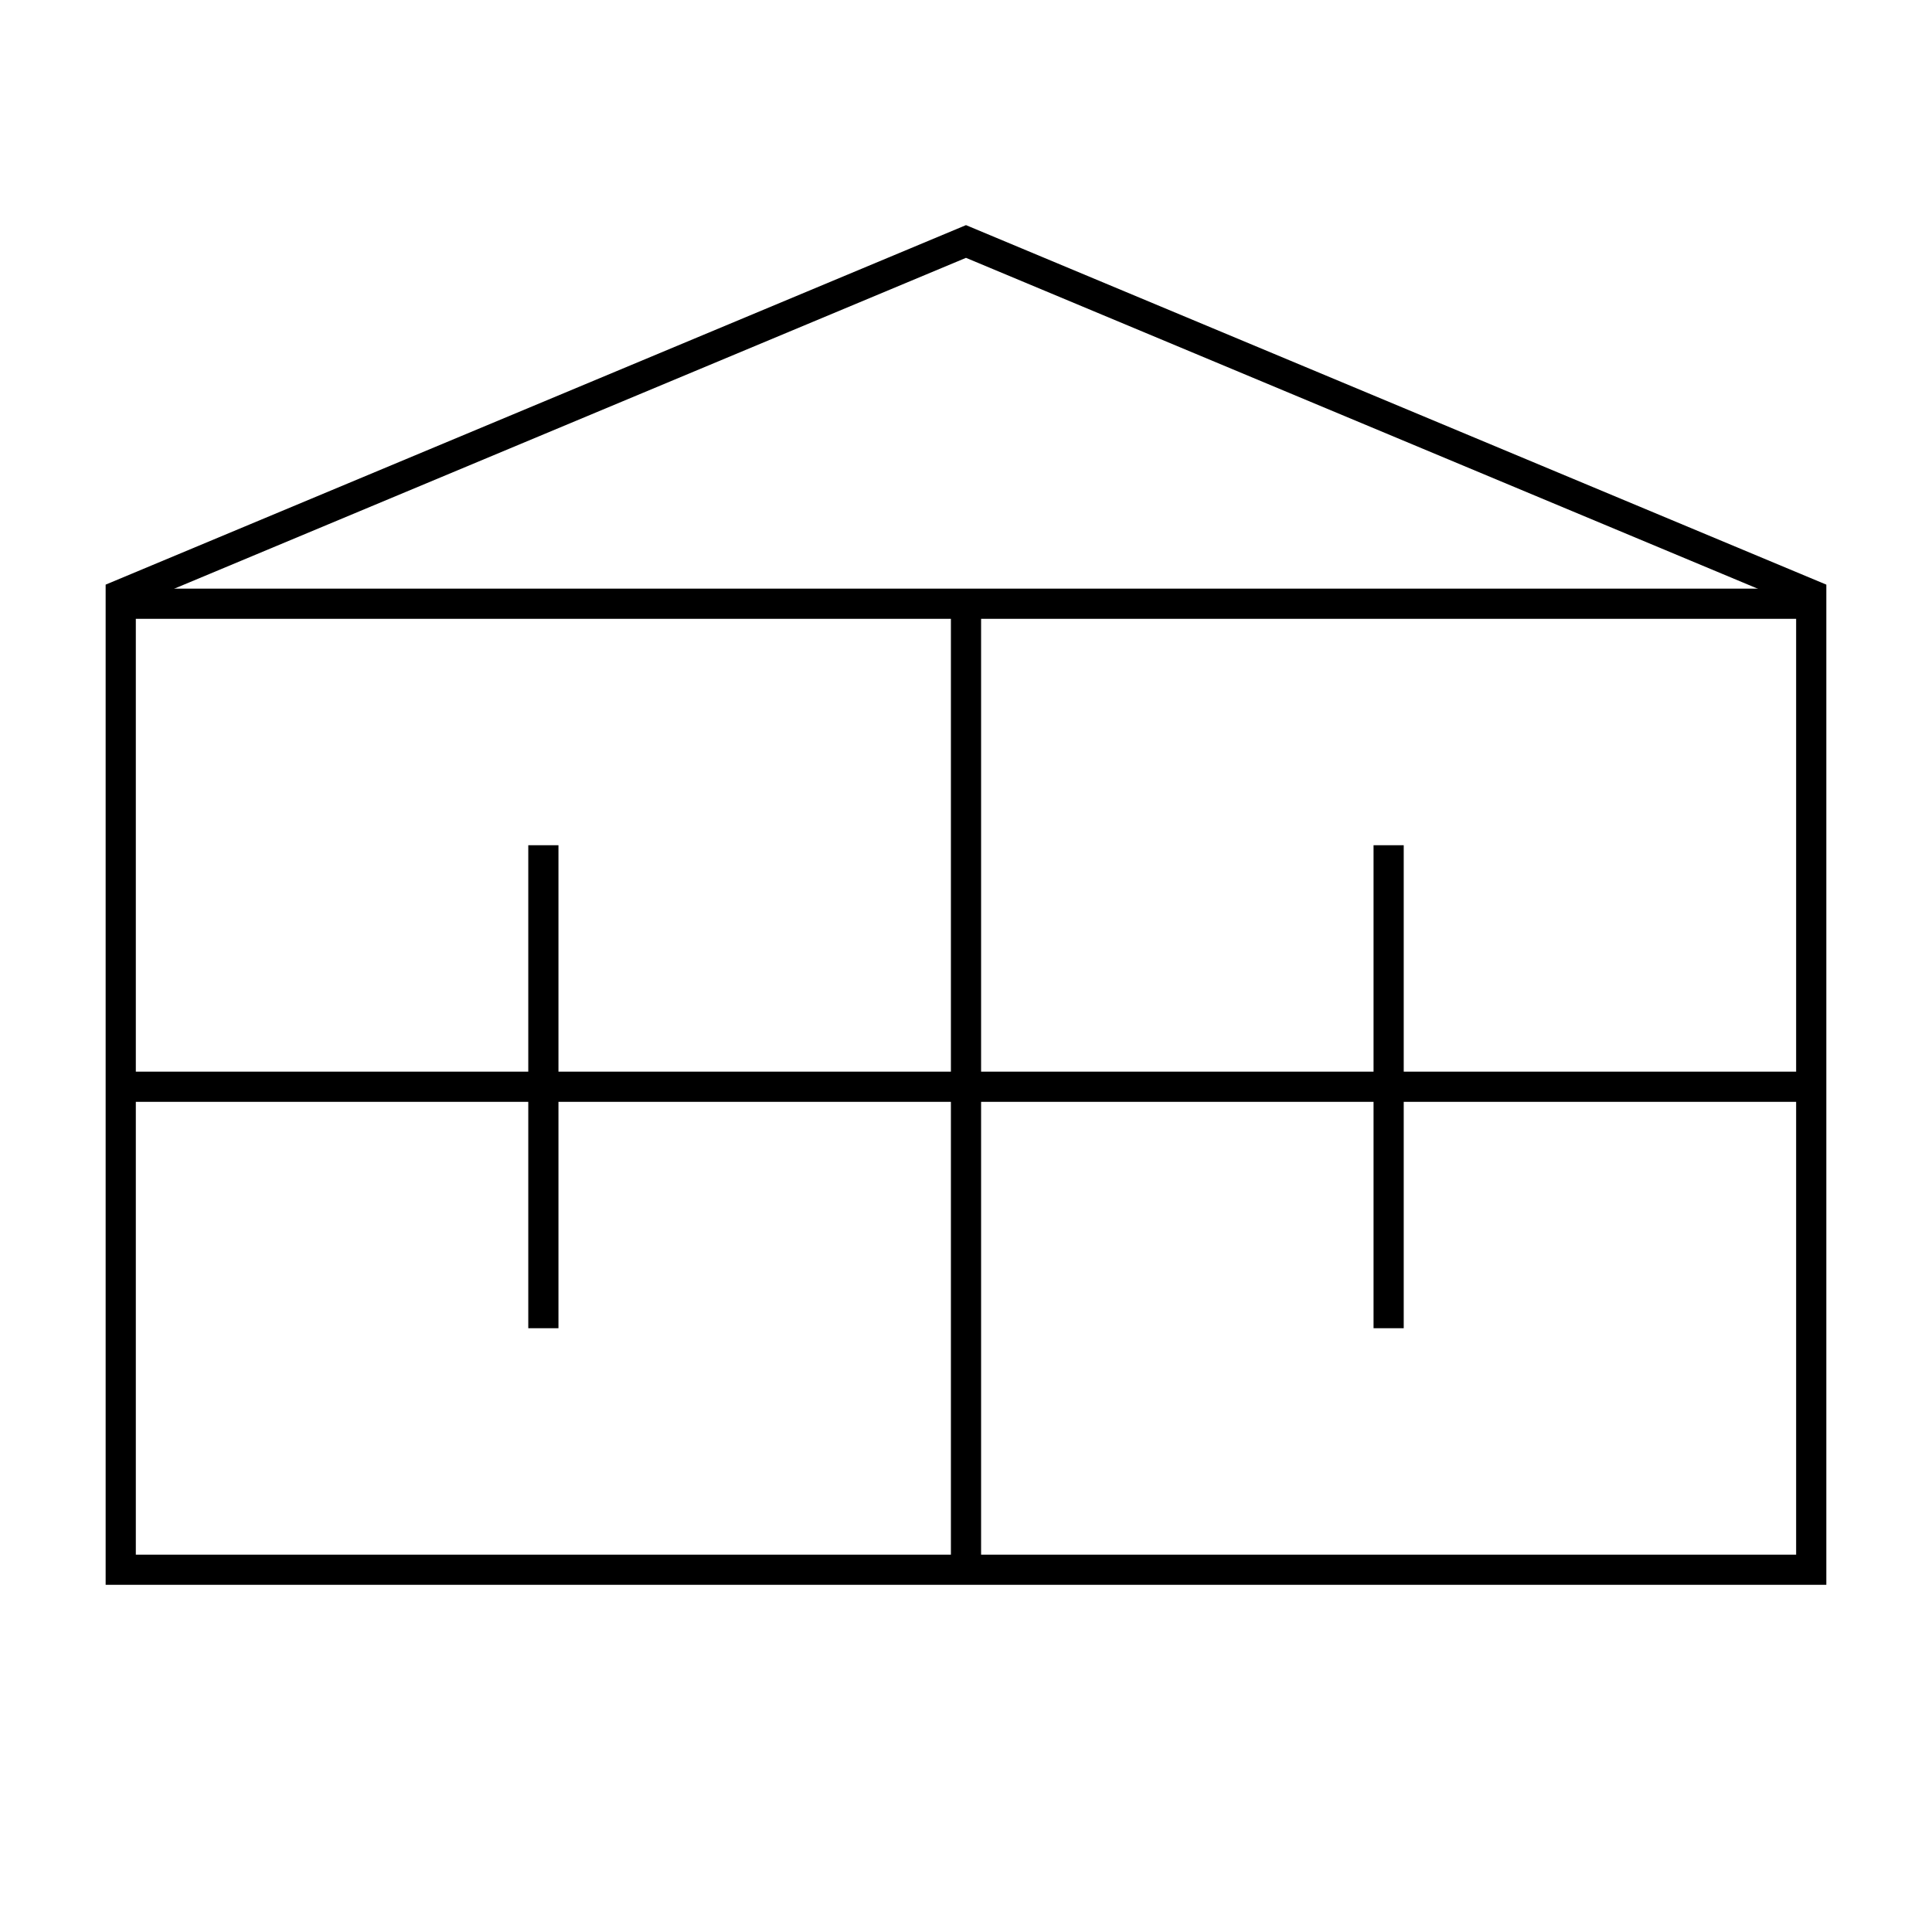 <?xml version="1.0" encoding="UTF-8"?>
<svg xmlns="http://www.w3.org/2000/svg" version="1.1" viewBox="0 0 90.709 90.709">
  <!-- Generator: Adobe Illustrator 29.1.0, SVG Export Plug-In . SVG Version: 2.1.0 Build 142)  -->
  <g id="Grundfläche">
    <rect x="0" width="90.709" height="90.709" fill="#fff"/>
  </g>
  <g id="Flächige_Fülung">
    <polygon points="45.354 11.338 5.669 27.921 5.669 73.701 85.04 73.701 85.04 27.921 45.354 11.338" fill="#fff"/>
  </g>
  <g id="Takt_Zeichen__x28_umgewandelt_x29_">
    <rect x="44.646" y="28.346" width="1.417" height="45.354"/>
    <rect x="24.803" y="39.684" width="1.417" height="22.677"/>
    <rect x="64.489" y="39.684" width="1.417" height="22.677"/>
    <rect x="5.669" y="50.315" width="79.37" height="1.417"/>
    <path d="M85.747,74.409H4.96V27.449L45.354,10.57l40.394,16.879v46.96ZM6.377,72.992h77.953V28.393L45.354,12.106,6.377,28.393v44.599Z"/>
    <rect x="5.669" y="27.637" width="79.37" height="1.417"/>
  </g>
</svg>